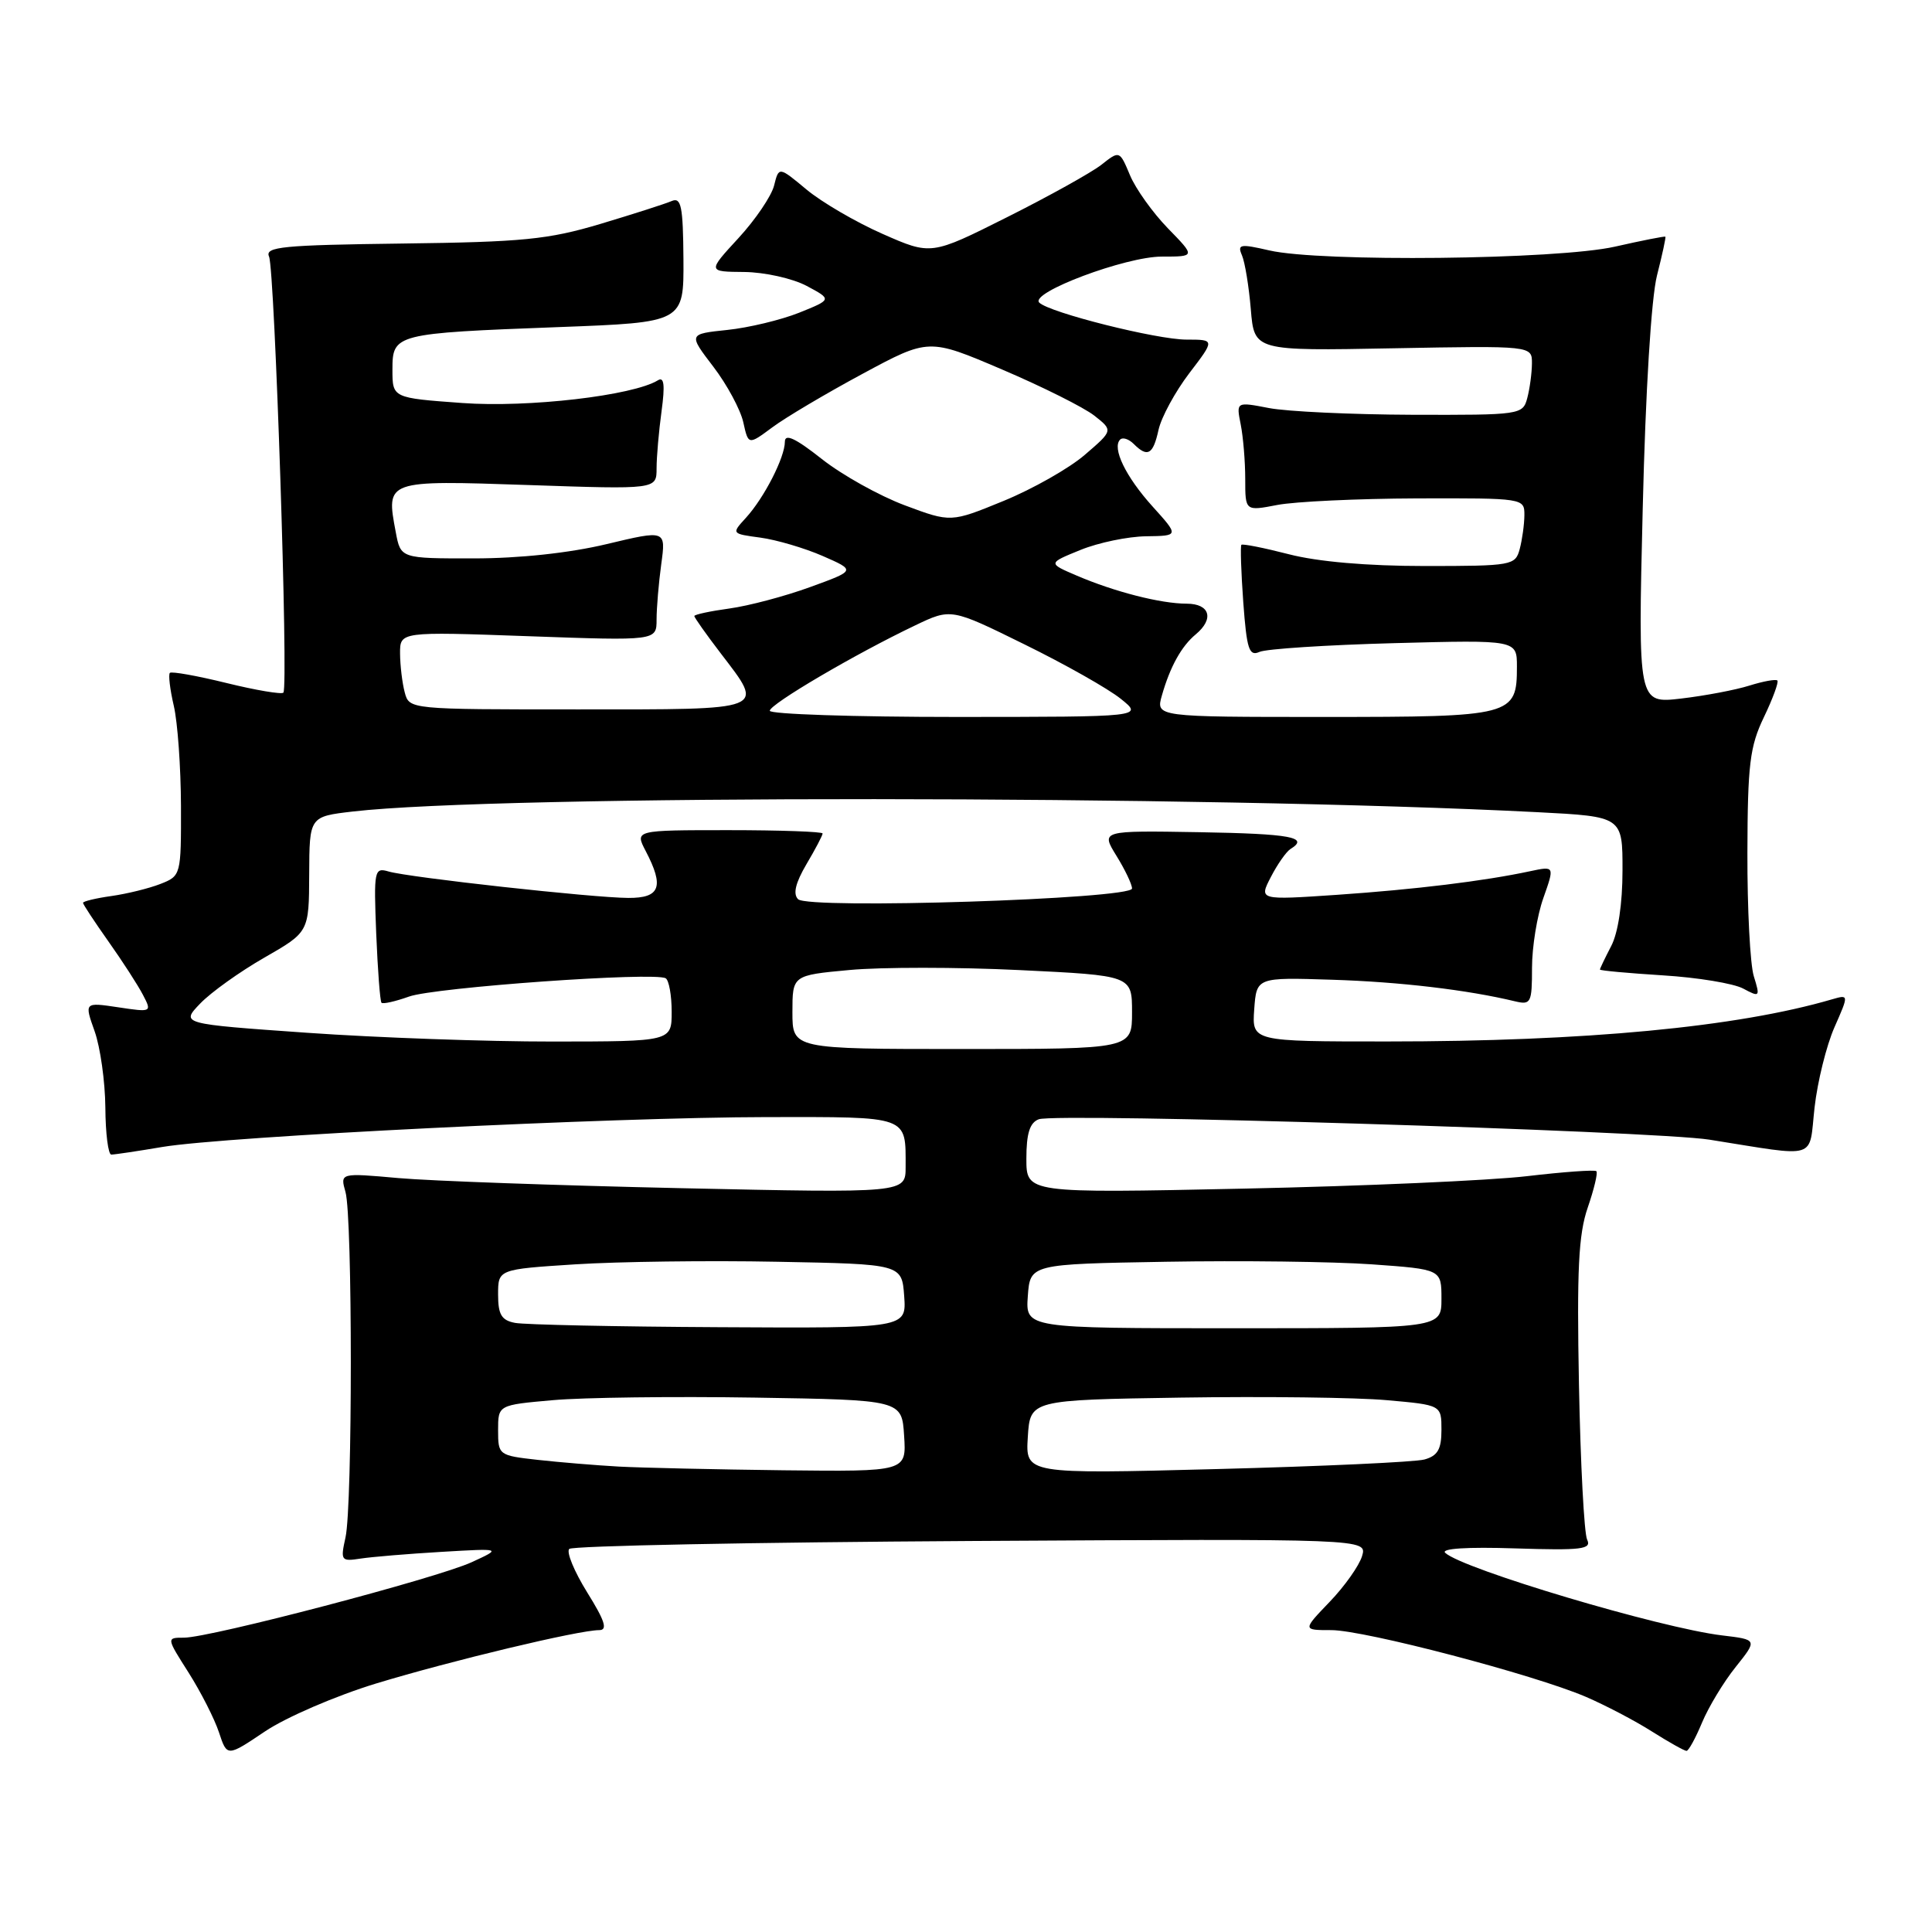 <?xml version="1.0" encoding="UTF-8" standalone="no"?>
<!DOCTYPE svg PUBLIC "-//W3C//DTD SVG 1.1//EN" "http://www.w3.org/Graphics/SVG/1.1/DTD/svg11.dtd" >
<svg xmlns="http://www.w3.org/2000/svg" xmlns:xlink="http://www.w3.org/1999/xlink" version="1.1" viewBox="0 0 256 256">
 <g >
 <path fill="currentColor"
d=" M 49.84 223.07 C 59.78 220.05 76.69 216.00 79.39 216.00 C 80.55 216.00 80.16 214.78 77.80 210.99 C 76.09 208.23 75.02 205.65 75.43 205.24 C 75.83 204.83 99.79 204.36 128.67 204.19 C 181.17 203.89 181.17 203.89 180.48 206.19 C 180.10 207.46 178.17 210.19 176.19 212.25 C 172.59 216.00 172.59 216.00 176.41 216.00 C 180.79 216.00 203.25 221.89 210.14 224.84 C 212.69 225.94 216.62 227.99 218.87 229.42 C 221.12 230.84 223.19 232.00 223.47 232.00 C 223.75 232.00 224.67 230.31 225.53 228.25 C 226.39 226.19 228.39 222.87 229.99 220.88 C 232.88 217.26 232.88 217.26 228.19 216.70 C 220.00 215.72 193.81 207.91 191.50 205.76 C 190.88 205.19 194.41 204.96 200.76 205.17 C 209.61 205.45 210.93 205.29 210.30 204.00 C 209.91 203.18 209.42 193.94 209.22 183.48 C 208.93 168.28 209.16 163.56 210.38 160.02 C 211.22 157.58 211.74 155.41 211.53 155.19 C 211.32 154.98 207.17 155.28 202.32 155.85 C 197.47 156.42 180.56 157.17 164.75 157.50 C 136.00 158.11 136.00 158.11 136.00 153.53 C 136.00 150.19 136.45 148.76 137.64 148.31 C 139.92 147.43 219.13 149.85 226.50 151.01 C 241.13 153.33 239.65 153.79 240.44 146.74 C 240.83 143.31 242.01 138.54 243.07 136.13 C 244.99 131.77 244.99 131.77 242.74 132.42 C 230.15 136.10 210.06 138.00 183.80 138.00 C 165.89 138.00 165.89 138.00 166.19 133.75 C 166.50 129.50 166.50 129.50 176.50 129.82 C 185.48 130.10 194.44 131.16 200.75 132.68 C 202.85 133.18 203.00 132.90 203.00 128.23 C 203.00 125.49 203.67 121.34 204.50 119.00 C 206.00 114.75 206.00 114.75 202.75 115.44 C 196.64 116.75 187.50 117.86 177.15 118.57 C 166.81 119.27 166.81 119.27 168.40 116.20 C 169.27 114.51 170.44 112.85 170.99 112.50 C 173.53 110.94 171.08 110.48 158.92 110.27 C 145.87 110.05 145.87 110.05 147.93 113.39 C 149.07 115.23 150.00 117.18 150.00 117.73 C 150.00 119.13 107.11 120.51 105.75 119.15 C 105.05 118.45 105.41 116.98 106.86 114.51 C 108.04 112.52 109.00 110.69 109.00 110.44 C 109.00 110.20 103.40 110.00 96.56 110.00 C 84.12 110.00 84.12 110.00 85.55 112.75 C 88.04 117.51 87.48 119.00 83.25 118.98 C 78.56 118.96 54.20 116.27 51.50 115.48 C 49.59 114.92 49.52 115.29 49.85 123.70 C 50.05 128.54 50.36 132.66 50.55 132.87 C 50.74 133.07 52.38 132.70 54.20 132.05 C 57.60 130.83 86.79 128.75 88.21 129.63 C 88.64 129.90 89.00 131.89 89.00 134.06 C 89.00 138.00 89.00 138.00 73.25 138.01 C 64.59 138.02 49.95 137.50 40.72 136.85 C 23.94 135.67 23.94 135.67 26.53 132.97 C 27.95 131.49 31.78 128.75 35.03 126.89 C 40.94 123.50 40.94 123.50 40.97 115.85 C 41.00 108.20 41.00 108.20 46.75 107.53 C 65.99 105.30 159.49 105.36 203.75 107.62 C 215.00 108.20 215.00 108.20 214.99 115.35 C 214.99 119.74 214.41 123.61 213.49 125.36 C 212.67 126.94 212.00 128.34 212.00 128.47 C 212.00 128.61 215.75 128.95 220.34 129.24 C 224.93 129.52 229.71 130.31 230.98 130.99 C 233.19 132.17 233.24 132.11 232.39 129.36 C 231.90 127.79 231.52 120.42 231.54 113.00 C 231.57 101.28 231.86 98.91 233.73 95.02 C 234.91 92.56 235.71 90.38 235.51 90.17 C 235.30 89.97 233.64 90.27 231.82 90.84 C 229.99 91.42 225.92 92.19 222.77 92.56 C 217.04 93.23 217.04 93.23 217.67 67.36 C 218.04 51.82 218.80 39.50 219.56 36.50 C 220.26 33.75 220.76 31.44 220.67 31.36 C 220.58 31.28 217.57 31.87 214.00 32.68 C 206.37 34.41 174.95 34.75 168.18 33.18 C 164.32 32.29 163.93 32.36 164.57 33.84 C 164.96 34.75 165.49 37.98 165.74 41.00 C 166.20 46.50 166.20 46.50 184.60 46.15 C 203.00 45.81 203.00 45.81 202.99 48.15 C 202.98 49.44 202.70 51.51 202.37 52.75 C 201.78 54.96 201.48 55.00 187.13 54.96 C 179.09 54.93 170.54 54.53 168.15 54.07 C 163.80 53.23 163.80 53.23 164.40 56.24 C 164.73 57.90 165.00 61.16 165.00 63.49 C 165.00 67.73 165.00 67.73 169.25 66.91 C 171.59 66.46 179.91 66.07 187.75 66.04 C 201.88 66.00 202.00 66.02 201.99 68.25 C 201.98 69.49 201.70 71.51 201.37 72.75 C 200.79 74.92 200.37 75.00 188.78 75.00 C 181.17 75.00 174.60 74.43 170.78 73.44 C 167.48 72.59 164.65 72.03 164.49 72.19 C 164.34 72.36 164.45 75.79 164.74 79.80 C 165.20 86.05 165.51 87.00 166.89 86.38 C 167.77 85.98 175.81 85.46 184.75 85.22 C 201.00 84.79 201.00 84.79 201.00 88.33 C 201.00 94.86 200.46 95.00 175.50 95.00 C 153.14 95.00 153.14 95.00 153.96 92.14 C 155.05 88.32 156.56 85.61 158.45 84.05 C 160.91 82.00 160.32 80.00 157.25 79.99 C 153.81 79.99 147.68 78.42 142.67 76.27 C 138.84 74.63 138.84 74.63 143.17 72.87 C 145.55 71.90 149.46 71.09 151.87 71.06 C 156.23 71.00 156.23 71.00 152.72 67.11 C 149.16 63.17 147.31 59.35 148.43 58.24 C 148.76 57.91 149.57 58.17 150.22 58.82 C 152.06 60.66 152.79 60.25 153.51 56.96 C 153.88 55.29 155.71 51.92 157.58 49.46 C 160.99 45.00 160.99 45.00 157.22 45.00 C 153.28 45.00 139.07 41.43 137.71 40.10 C 136.38 38.79 149.16 33.99 153.95 34.00 C 158.41 34.00 158.41 34.00 154.75 30.25 C 152.75 28.19 150.48 25.02 149.73 23.22 C 148.35 19.93 148.35 19.93 145.93 21.84 C 144.59 22.88 138.97 26.01 133.44 28.78 C 123.38 33.83 123.38 33.83 116.94 30.99 C 113.40 29.43 108.86 26.78 106.85 25.10 C 103.20 22.06 103.20 22.06 102.57 24.59 C 102.22 25.98 100.09 29.12 97.84 31.56 C 93.75 36.00 93.75 36.00 98.62 36.04 C 101.32 36.07 105.01 36.89 106.88 37.88 C 110.25 39.68 110.25 39.68 105.88 41.44 C 103.47 42.40 99.18 43.43 96.36 43.72 C 91.21 44.26 91.21 44.26 94.52 48.59 C 96.34 50.97 98.12 54.29 98.49 55.95 C 99.16 58.98 99.16 58.98 102.33 56.63 C 104.07 55.33 109.45 52.14 114.28 49.54 C 123.06 44.81 123.06 44.81 132.78 48.96 C 138.13 51.24 143.62 53.99 145.00 55.07 C 147.50 57.04 147.50 57.04 143.74 60.27 C 141.68 62.05 136.84 64.79 132.99 66.37 C 125.99 69.24 125.99 69.24 119.87 66.95 C 116.51 65.69 111.56 62.93 108.88 60.81 C 105.41 58.07 104.00 57.41 104.00 58.53 C 104.00 60.60 101.26 65.96 98.84 68.61 C 96.91 70.72 96.91 70.72 100.77 71.24 C 102.89 71.53 106.60 72.62 109.01 73.67 C 113.40 75.59 113.40 75.59 107.35 77.79 C 104.03 79.00 99.21 80.28 96.65 80.63 C 94.09 80.98 92.00 81.43 92.00 81.63 C 92.00 81.82 93.57 84.05 95.50 86.57 C 101.35 94.23 101.93 94.00 76.62 94.00 C 54.25 94.00 54.23 94.00 53.63 91.75 C 53.30 90.51 53.02 88.19 53.01 86.59 C 53.00 83.69 53.00 83.69 70.00 84.30 C 87.00 84.91 87.00 84.91 87.00 82.09 C 87.00 80.55 87.28 77.24 87.62 74.75 C 88.24 70.22 88.24 70.22 80.37 72.10 C 75.48 73.27 68.82 73.99 62.80 73.99 C 53.09 74.00 53.09 74.00 52.44 70.51 C 51.14 63.60 51.06 63.63 70.03 64.27 C 87.00 64.85 87.00 64.85 87.00 62.06 C 87.00 60.53 87.30 57.12 87.66 54.48 C 88.13 51.03 88.00 49.88 87.18 50.39 C 83.89 52.42 70.00 54.04 61.25 53.40 C 52.00 52.73 52.00 52.73 52.00 48.98 C 52.00 44.24 52.30 44.16 74.06 43.34 C 90.61 42.72 90.61 42.72 90.56 34.36 C 90.51 27.31 90.26 26.10 89.00 26.64 C 88.17 27.00 83.93 28.36 79.56 29.67 C 72.63 31.74 69.28 32.07 53.30 32.27 C 37.44 32.47 35.07 32.70 35.65 34.00 C 36.41 35.74 38.24 91.09 37.55 91.78 C 37.30 92.03 33.90 91.46 30.00 90.50 C 26.10 89.54 22.73 88.94 22.51 89.16 C 22.29 89.38 22.52 91.34 23.03 93.53 C 23.54 95.71 23.96 101.67 23.98 106.77 C 24.00 115.97 23.98 116.06 21.25 117.13 C 19.74 117.72 16.81 118.44 14.75 118.73 C 12.69 119.02 11.00 119.43 11.00 119.63 C 11.00 119.83 12.52 122.13 14.37 124.75 C 16.22 127.36 18.28 130.55 18.94 131.82 C 20.14 134.12 20.11 134.14 15.66 133.47 C 11.17 132.80 11.17 132.80 12.54 136.65 C 13.29 138.77 13.93 143.31 13.96 146.75 C 13.98 150.19 14.34 153.00 14.75 152.99 C 15.16 152.99 18.20 152.54 21.50 151.98 C 29.93 150.57 81.13 148.04 101.64 148.02 C 120.57 148.00 120.00 147.79 120.00 154.63 C 120.00 158.09 120.00 158.09 90.25 157.44 C 73.89 157.08 57.03 156.48 52.78 156.10 C 45.06 155.41 45.06 155.41 45.78 157.95 C 46.72 161.27 46.72 199.53 45.78 203.72 C 45.10 206.79 45.19 206.92 47.78 206.52 C 49.28 206.29 54.10 205.89 58.50 205.63 C 66.50 205.16 66.50 205.16 62.50 207.00 C 57.88 209.12 27.85 217.00 24.38 217.00 C 22.04 217.00 22.04 217.00 25.00 221.65 C 26.62 224.21 28.43 227.77 29.02 229.56 C 30.09 232.80 30.09 232.80 35.13 229.41 C 37.92 227.54 44.50 224.70 49.84 223.07 Z  M 82.00 194.33 C 78.97 194.16 74.14 193.76 71.25 193.44 C 66.08 192.86 66.00 192.81 66.00 189.51 C 66.00 186.17 66.00 186.17 73.25 185.53 C 77.24 185.17 89.28 185.02 100.00 185.19 C 119.50 185.50 119.50 185.50 119.80 190.25 C 120.11 195.00 120.11 195.00 103.80 194.82 C 94.84 194.71 85.03 194.49 82.00 194.33 Z  M 136.19 190.41 C 136.50 185.50 136.50 185.50 156.50 185.19 C 167.50 185.02 179.76 185.17 183.75 185.53 C 191.00 186.17 191.00 186.17 191.00 189.47 C 191.00 192.04 190.50 192.90 188.75 193.39 C 187.51 193.73 175.11 194.30 161.19 194.66 C 135.88 195.32 135.88 195.32 136.19 190.41 Z  M 68.25 175.29 C 66.45 174.95 66.00 174.19 66.00 171.53 C 66.00 168.19 66.00 168.19 76.25 167.53 C 81.89 167.17 93.92 167.01 103.00 167.19 C 119.50 167.50 119.50 167.50 119.81 171.75 C 120.11 176.00 120.11 176.00 95.31 175.86 C 81.66 175.79 69.49 175.53 68.25 175.29 Z  M 136.19 171.75 C 136.50 167.50 136.50 167.50 154.50 167.19 C 164.40 167.02 176.66 167.17 181.75 167.53 C 191.00 168.19 191.00 168.19 191.00 172.09 C 191.00 176.00 191.00 176.00 163.44 176.00 C 135.89 176.00 135.89 176.00 136.19 171.75 Z  M 105.00 134.12 C 105.00 129.23 105.00 129.23 112.57 128.53 C 116.73 128.14 126.86 128.14 135.07 128.54 C 150.00 129.26 150.00 129.26 150.00 134.13 C 150.00 139.00 150.00 139.00 127.50 139.00 C 105.00 139.00 105.00 139.00 105.00 134.12 Z  M 102.00 94.18 C 102.00 93.31 113.29 86.67 121.26 82.87 C 126.02 80.59 126.02 80.59 135.76 85.39 C 141.12 88.02 146.85 91.26 148.50 92.59 C 151.50 94.99 151.50 94.99 126.75 95.00 C 113.14 95.00 102.00 94.63 102.00 94.18 Z "/>
</g>
</svg>